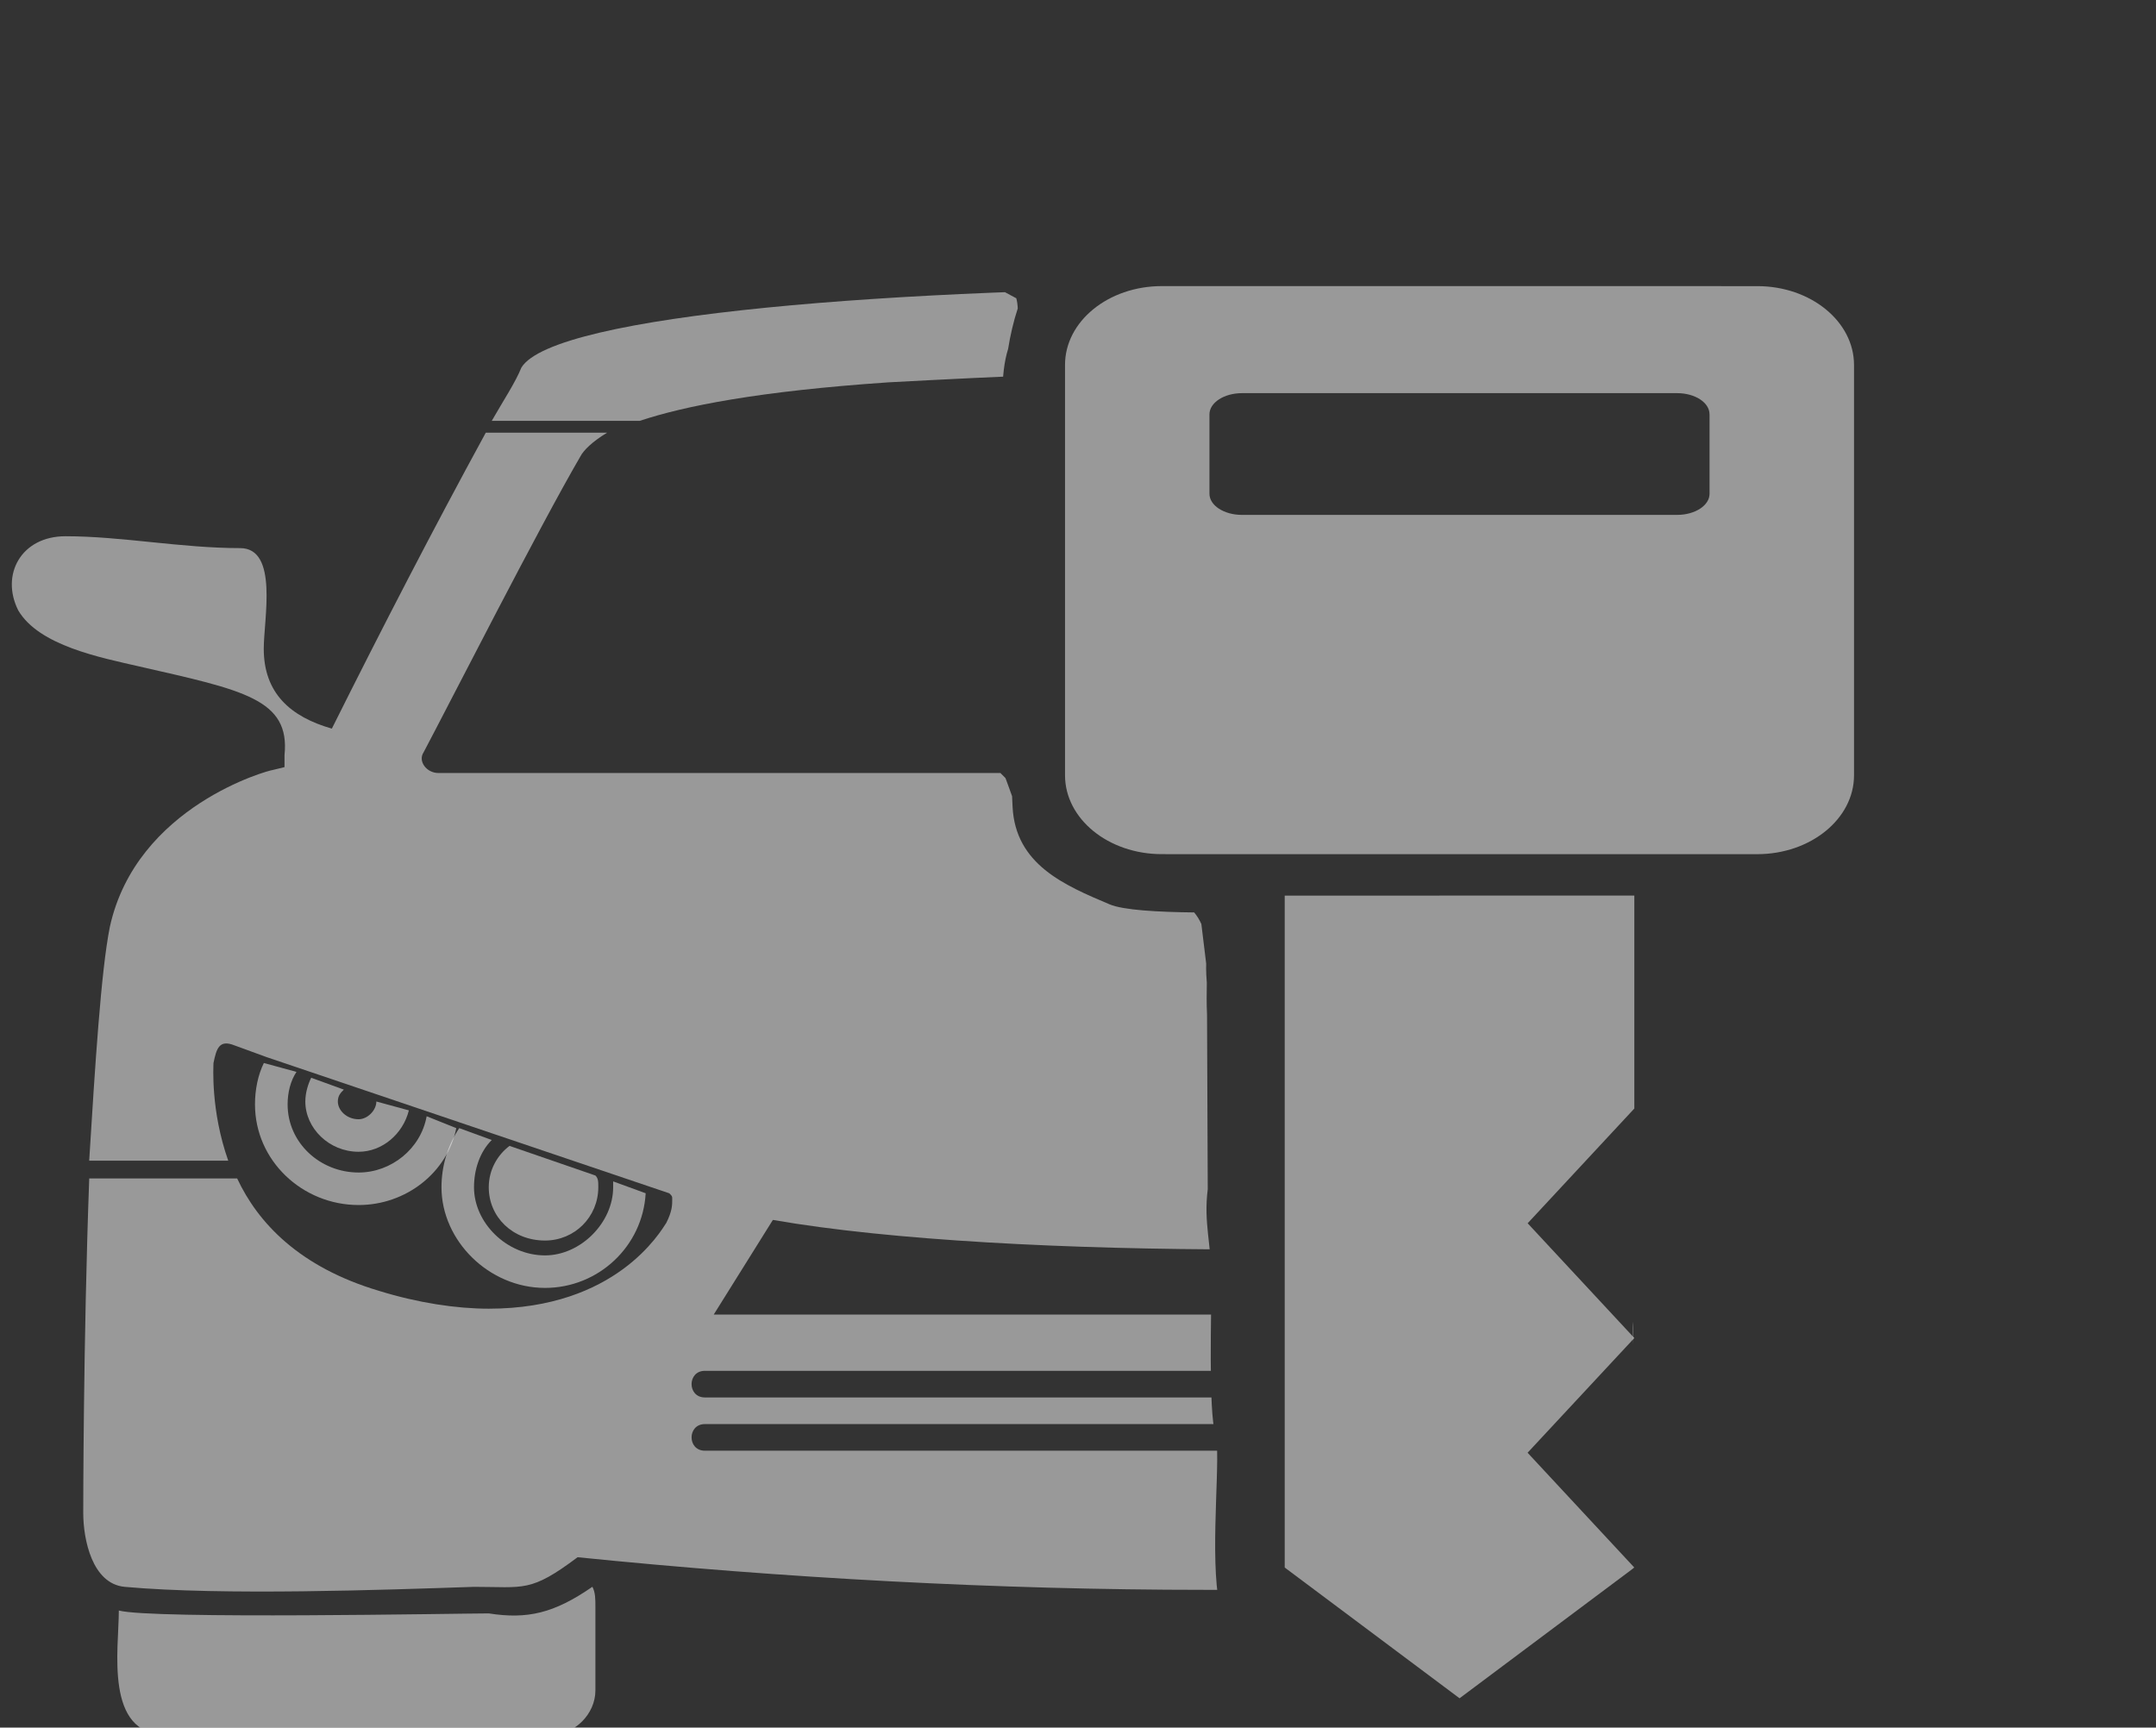 <?xml version="1.0" encoding="UTF-8"?>
<!DOCTYPE svg PUBLIC "-//W3C//DTD SVG 1.1//EN" "http://www.w3.org/Graphics/SVG/1.1/DTD/svg11.dtd">
<!-- Creator: CorelDRAW -->
<svg xmlns="http://www.w3.org/2000/svg" xml:space="preserve" width="34.805mm" height="27.894mm" version="1.1" style="shape-rendering:geometricPrecision; text-rendering:geometricPrecision; image-rendering:optimizeQuality; fill-rule:evenodd; clip-rule:evenodd"
viewBox="0 0 604.72 484.63"
 xmlns:xlink="http://www.w3.org/1999/xlink"
 xmlns:xodm="http://www.corel.com/coreldraw/odm/2003">
 <rect x="0" y="0" width="604.72" height="484.63" fill="#333333" stroke="none"/>
 <defs>
  <style type="text/css">
   <![CDATA[
    .fil1 {fill:none}
    .fil4 {fill:none}
    .fil2 {fill:none}
    .fil3 {fill:white;fill-opacity:0.502}
    .fil0 {fill:white;fill-rule:nonzero;fill-opacity:0.502}
   ]]>
  </style>
    <clipPath id="id0">
     <path d="M213.1 159.94l196.26 -159.94 195.35 159.21 -196.26 159.95 -195.36 -159.21zm0 0z"/>
    </clipPath>
    <clipPath id="id1">
     <path d="M240.58 342.1l167.88 -136.82 168.78 137.55 -167.88 136.82 -168.78 -137.55zm0 0z"/>
    </clipPath>
    <clipPath id="id2">
     <path d="M240.58 342.1l167.88 -136.82 168.78 137.55 -167.88 136.82 -168.78 -137.55zm0 0z"/>
    </clipPath>
     <clipPath id="id3">
      <path d="M28.97 441.51l140.97 0 0 43.12 -140.97 0 0 -43.12zm0 0z"/>
     </clipPath>
     <clipPath id="id4">
      <path d="M133.17 80.7l146.6 0c1.66,1.05 3.47,2.02 5.28,2.96 0.24,0.87 0.36,1.77 0.41,2.86 -1.17,3.54 -2.12,7.64 -2.7,11.34 -2.23,7.1 -1.99,17.76 0.44,24.93l-150.03 0 0 -42.09zm241.43 39.59c-0.26,0.79 -0.5,1.62 -0.7,2.5l-36.89 0 0.42 -1.13c12.4,0 18.73,0.73 30.65,-1.24 1.05,-0.17 3.43,-0.18 6.52,-0.13z"/>
     </clipPath>
     <clipPath id="id5">
      <path d="M133.17 80.7l146.6 0c1.66,1.05 3.47,2.02 5.28,2.96 0.24,0.87 0.36,1.77 0.41,2.86 -1.17,3.54 -2.12,7.64 -2.7,11.34 -2.23,7.1 -1.99,17.76 0.44,24.93l-150.03 0 0 -42.09zm241.43 39.59c-0.26,0.79 -0.5,1.62 -0.7,2.5l-36.89 0 0.42 -1.13c12.4,0 18.73,0.73 30.65,-1.24 1.05,-0.17 3.43,-0.18 6.52,-0.13z"/>
     </clipPath>
     <clipPath id="id6">
      <path d="M-0 116.66l281.73 0c0.8,6.14 4.06,13.83 8.79,18.33 17.94,18.87 43.34,8.66 45.75,-10.54 0.44,-0.89 0.83,-1.82 1.16,-2.78 12.4,0 18.72,0.73 30.65,-1.24 1.05,-0.17 3.43,-0.18 6.51,-0.13 -5.81,17.46 5.52,31.84 23.61,32.97 5.38,0.34 9.85,0.22 14.06,-0.51 5.84,-0.52 11.34,-2.51 16.35,-5.49 0.15,2.32 0.34,4.69 0.56,7.09 -9.1,1.72 -17.64,8.87 -20.86,22.93 -1.17,5.11 -1.49,10.05 -0.76,14.53 -0.47,2.29 -0.72,4.76 -0.72,7.43 0,3.91 -0.22,9.18 -0.05,14.09 -3.19,-0.45 -6.47,-0.37 -9.58,0.18 -3.21,-5.02 -5.87,-7.96 -8.78,-10.13 -3.11,-5.72 -8.58,-10.22 -18.1,-11.18 -1.33,-0.13 -2.64,-0.16 -3.92,-0.08 -4.82,-2.49 -10.01,-5.06 -15.25,-6.44 2.17,-23.17 -27.01,-37.64 -43.01,-18.24 -0.57,0.69 -2.85,1.87 -5.43,4.08 -2.53,-1.45 -5.08,-2.65 -7.57,-3.49 -10.4,-3.51 -6.81,-1.2 -14.58,-5.91 -18.97,-11.51 -37.96,5.02 -36.89,22.88 -2.39,11.51 2.78,24.78 18.46,29.66l10.62 1.09c11.33,2.63 4.95,-1.57 9.27,2.5 0.42,1 1,2.83 1.85,5.08l0.14 2.99c0.81,16.15 14.46,21.97 27.23,27.36 3.84,1.62 13.52,2.15 23.7,2.26 0.76,0.9 1.44,1.96 2.02,3.25l1.35 11.09c0,0.01 -0.1,2.17 0.18,5.39 -0.05,2.85 -0.09,5.88 0.06,8.93l0.2 48.98c-1.2,9.47 1.04,15.43 1.04,25.42 0,8.57 -0.89,36.84 1.09,43.2 1.67,5.36 -1.38,30.28 0.72,45.44l-341.62 0 0 -330.98zm457.95 254.15c0.26,2.05 0.06,4.14 0.02,6.21l-0.02 -6.21z"/>
     </clipPath>
 </defs>
 <g id="Layer_x0020_1">
  <g id="_1826478917536">
   <g>
   </g>
   <g style="clip-path:url(#id0)">
    <g>
     <path class="fil0" d="M492.87 80.26l-167 -0.01c-15.01,0 -27.17,9.91 -27.15,22.13l0 115.09c-0,12.23 12.14,22.13 27.15,22.13l167 0.01c14.99,-0.01 27.15,-9.92 27.15,-22.13l0 -115.09c0,-12.23 -12.16,-22.14 -27.15,-22.13zm-13.37 35.97l0 22.27c0,3.28 -4.07,5.93 -9.09,5.93l-122.09 0c-5.01,0 -9.09,-2.65 -9.09,-5.93l0 -22.27c0,-3.28 4.08,-5.94 9.11,-5.95l122.08 0c5.02,0 9.09,2.65 9.07,5.95zm0 0z"/>
    </g>
   </g>
   <path class="fil1" d="M213.1 159.94l196.26 -159.94 195.35 159.21 -196.26 159.95 -195.36 -159.21zm0 0z"/>
   <g style="clip-path:url(#id1)">
    <polygon class="fil2" points="240.58,205.29 577.24,205.29 577.24,479.66 240.58,479.66 "/>
   </g>
   <g style="clip-path:url(#id2)">
    <g>
     <path id="_1" class="fil0" d="M360.34 251.23l98.06 -0.01 0 59.74 -29.92 32.19 29.92 32.19 -29.94 32.18 29.94 32.21 -49.02 36.67 -49.04 -36.68 0 -188.48zm0 0z"/>
    </g>
   </g>
   <path class="fil1" d="M240.58 342.1l167.88 -136.82 168.78 137.55 -167.88 136.82 -168.78 -137.55zm0 0z"/>
   <g>
    <g>
    </g>
    <g style="clip-path:url(#id3)">
     <g>
      <path class="fil3" d="M46.62 486.64l107.93 0c6.63,0 12.45,-5.82 12.45,-12.45l0 -23.25c0,-2.49 0,-4.17 -0.84,-5.82 -10.8,7.47 -18.27,9.15 -29.06,7.47 -8.29,0 -94.62,1.67 -103.77,-0.81 0,10.77 -4.14,34.86 13.29,34.86zm0 0z"/>
     </g>
    </g>
    <path class="fil1" d="M28.97 441.51l140.97 0 0 43.12 -140.97 0 0 -43.12zm0 0z"/>
    <path class="fil3" d="M167 329.75c0.81,0.81 0.81,1.65 0.81,3.3 0,8.31 -6.63,14.94 -14.94,14.94 -9.12,0 -15.78,-6.63 -15.78,-14.94 0,-4.98 2.51,-9.12 5.82,-11.61l24.09 8.31zm0 0z"/>
    <path class="fil3" d="M96.44 305.66c-0.84,0.84 -1.68,1.65 -1.68,3.33 0,2.49 2.49,4.98 5.82,4.98 2.49,0 4.98,-2.49 4.98,-4.98l9.12 2.49c-1.65,6.63 -7.47,11.61 -14.1,11.61 -8.31,0 -14.94,-6.63 -14.94,-14.1 0,-2.49 0.81,-4.98 1.65,-6.66l9.15 3.33zm0 0z"/>
    <path class="fil3" d="M128.81 316.46c-3.33,4.98 -4.98,10.8 -4.98,16.59 0,14.94 13.26,28.23 29.04,28.23 14.94,0 27.39,-11.61 28.23,-26.55l-9.12 -3.33c0,0.84 0,0.84 0,1.65 0,9.96 -9.15,19.11 -19.11,19.11 -10.77,0 -19.92,-9.15 -19.92,-19.11 0,-4.98 1.65,-9.96 4.98,-13.26l-9.12 -3.33zm0 0z"/>
    <path class="fil3" d="M74.01 298.19c-1.65,3.33 -2.49,7.47 -2.49,11.61 0,15.78 13.29,28.23 29.07,28.23 13.29,0 24.9,-9.12 27.39,-21.57l-8.31 -3.33c-1.65,9.15 -9.96,15.78 -19.08,15.78 -10.8,0 -19.92,-8.31 -19.92,-19.11 0,-3.3 0.81,-6.63 2.49,-9.12l-9.15 -2.49zm0 0z"/>
    <g style="clip-path:url(#id4)">
     <polygon class="fil4" points="133.17,80.7 374.6,80.7 374.6,122.79 133.17,122.79 "/>
    </g>
    <g style="clip-path:url(#id5)">
     <g>
      <path id="_1_0" class="fil3" d="M349.63 80.7c96.3,0 193.41,7.47 202.55,22.41 2.49,4.14 4.98,9.12 8.28,14.94l-40.65 0c-12.47,-4.14 -33.21,-8.31 -69.75,-10.8 -30.72,-1.65 -65.58,-3.3 -100.44,-3.3 -34.88,0 -69.74,1.65 -100.46,3.3 -36.52,2.49 -57.27,6.66 -69.72,10.8l-41.51 0c3.33,-5.82 6.65,-10.8 8.31,-14.94 9.12,-14.94 106.25,-22.41 203.39,-22.41zm0 0z"/>
     </g>
    </g>
    <path class="fil1" d="M133.17 80.7l146.6 0c1.66,1.05 3.47,2.02 5.28,2.96 0.24,0.87 0.36,1.77 0.41,2.86 -1.17,3.54 -2.12,7.64 -2.7,11.34 -2.23,7.1 -1.99,17.76 0.44,24.93l-150.03 0 0 -42.09zm241.43 39.59c-0.26,0.79 -0.5,1.62 -0.7,2.5l-36.89 0 0.42 -1.13c12.4,0 18.73,0.73 30.65,-1.24 1.05,-0.17 3.43,-0.18 6.52,-0.13z"/>
    <g>
    </g>
    <g style="clip-path:url(#id6)">
     <g>
      <path class="fil3" d="M693.3 171.18c-4.98,9.96 -23.25,13.29 -34.02,15.78 -29.07,6.63 -42.36,9.12 -40.68,24.9l0.81 3.33 2.49 0.81c0.84,0 38.19,9.98 45.65,44.01 2.49,12.45 4.98,39.02 5.82,65.58l-39.03 0c5.82,-14.1 4.17,-26.55 4.17,-27.39 -0.84,-4.14 -1.68,-6.63 -5.82,-4.98l-9.12 3.33 -112.91 38.19c-0.84,0.81 -0.84,0.81 -0.84,1.65 0,1.65 0,3.33 1.67,6.63 1.65,2.49 14.94,24.09 49.8,24.09 9.15,0 19.92,-1.65 30.72,-4.98 22.41,-6.66 34.86,-19.11 40.68,-31.56l40.68 0c1.65,45.66 1.65,92.99 1.65,93.81 0,7.47 -2.49,19.92 -11.61,20.76 -27.39,2.49 -72.23,0.84 -97.95,0 -14.12,0 -15.78,1.65 -28.23,-8.31 -58.11,5.82 -117.89,9.15 -176,9.15l-8.31 0 0 -39.03 147.77 0c4.98,0 4.98,-7.47 0,-7.47l-147.77 0 0 -7.47 147.77 0c4.98,0 4.98,-7.47 0,-7.47l-147.77 0 0 -15.78 146.12 0 -16.62 -26.55c-34.02,5.79 -83.84,8.28 -132.81,8.28 -49.82,0 -99.63,-2.49 -132.83,-8.28l-16.59 26.55 146.1 0 0 15.78 -148.58 0c-4.98,0 -4.98,7.47 0,7.47l148.58 0 0 7.47 -148.58 0c-4.98,0 -4.98,7.47 0,7.47l148.58 0 0 39.03 -8.31 0c-58.1,0 -118.7,-3.33 -175.97,-9.15 -13.29,9.96 -14.94,8.31 -29.07,8.31 -24.9,0.84 -70.56,2.49 -97.95,0 -9.14,-0.84 -11.64,-13.29 -11.64,-20.76 0,-0.81 0,-48.15 1.68,-93.81l41.49 0c5.82,12.45 17.43,24.9 39.86,31.56 10.78,3.33 21.57,4.98 30.7,4.98 35.7,0 48.17,-21.6 49.82,-24.09 1.65,-3.3 1.65,-4.98 1.65,-6.63 0,-0.84 0,-0.84 -0.82,-1.65l-112.91 -38.19 -9.12 -3.33c-4.17,-1.65 -4.98,0.84 -5.82,4.98 0,0.84 -0.84,13.29 4.14,27.39l-39 0c1.65,-26.55 3.3,-53.13 5.79,-65.58 7.47,-34.02 44.84,-44.01 45.66,-44.01l3.33 -0.81 0 -3.33c1.65,-15.78 -11.61,-18.27 -40.68,-24.9 -10.8,-2.49 -28.23,-5.82 -34.02,-15.78 -4.98,-9.96 0.81,-20.76 13.27,-20.76 15.78,0 32.39,3.33 48.98,3.33 10.8,0 6.63,19.92 6.63,28.23 0,12.45 7.47,19.08 19.1,22.41 14.1,-28.23 28.23,-55.62 43.17,-83.01l34.02 0c-4.14,2.49 -6.63,4.98 -7.47,6.63 -11.61,19.92 -36.51,68.91 -43.98,83.01 -1.67,2.49 0.81,5.82 4.14,5.82l453.25 0c3.33,0 4.98,-3.33 3.33,-5.82 -6.63,-14.1 -31.56,-63.09 -43.17,-83.01 -1.65,-1.65 -3.33,-4.14 -8.31,-6.63l34.05 0c14.94,27.39 29.04,54.78 43.17,83.01 11.61,-3.33 19.92,-9.96 19.92,-22.41 0,-8.31 -4.98,-28.23 5.82,-28.23 17.43,0 34.02,-3.33 49.8,-3.33 12.45,0 17.43,10.8 12.45,20.76zm0 0z"/>
     </g>
    </g>
    <path class="fil1" d="M-0 116.66l281.73 0c0.8,6.14 4.06,13.83 8.79,18.33 17.94,18.87 43.34,8.66 45.75,-10.54 0.44,-0.89 0.83,-1.82 1.16,-2.78 12.4,0 18.72,0.73 30.65,-1.24 1.05,-0.17 3.43,-0.18 6.51,-0.13 -5.81,17.46 5.52,31.84 23.61,32.97 5.38,0.34 9.85,0.22 14.06,-0.51 5.84,-0.52 11.34,-2.51 16.35,-5.49 0.15,2.32 0.34,4.69 0.56,7.09 -9.1,1.72 -17.64,8.87 -20.86,22.93 -1.17,5.11 -1.49,10.05 -0.76,14.53 -0.47,2.29 -0.72,4.76 -0.72,7.43 0,3.91 -0.22,9.18 -0.05,14.09 -3.19,-0.45 -6.47,-0.37 -9.58,0.18 -3.21,-5.02 -5.87,-7.96 -8.78,-10.13 -3.11,-5.72 -8.58,-10.22 -18.1,-11.18 -1.33,-0.13 -2.64,-0.16 -3.92,-0.08 -4.82,-2.49 -10.01,-5.06 -15.25,-6.44 2.17,-23.17 -27.01,-37.64 -43.01,-18.24 -0.57,0.69 -2.85,1.87 -5.43,4.08 -2.53,-1.45 -5.08,-2.65 -7.57,-3.49 -10.4,-3.51 -6.81,-1.2 -14.58,-5.91 -18.97,-11.51 -37.96,5.02 -36.89,22.88 -2.39,11.51 2.78,24.78 18.46,29.66l10.62 1.09c11.33,2.63 4.95,-1.57 9.27,2.5 0.42,1 1,2.83 1.85,5.08l0.14 2.99c0.81,16.15 14.46,21.97 27.23,27.36 3.84,1.62 13.52,2.15 23.7,2.26 0.76,0.9 1.44,1.96 2.02,3.25l1.35 11.09c0,0.01 -0.1,2.17 0.18,5.39 -0.05,2.85 -0.09,5.88 0.06,8.93l0.2 48.98c-1.2,9.47 1.04,15.43 1.04,25.42 0,8.57 -0.89,36.84 1.09,43.2 1.67,5.36 -1.38,30.28 0.72,45.44l-341.62 0 0 -330.98zm457.95 254.15c0.26,2.05 0.06,4.14 0.02,6.21l-0.02 -6.21z"/>
   </g>
  </g>
 </g>
</svg>
